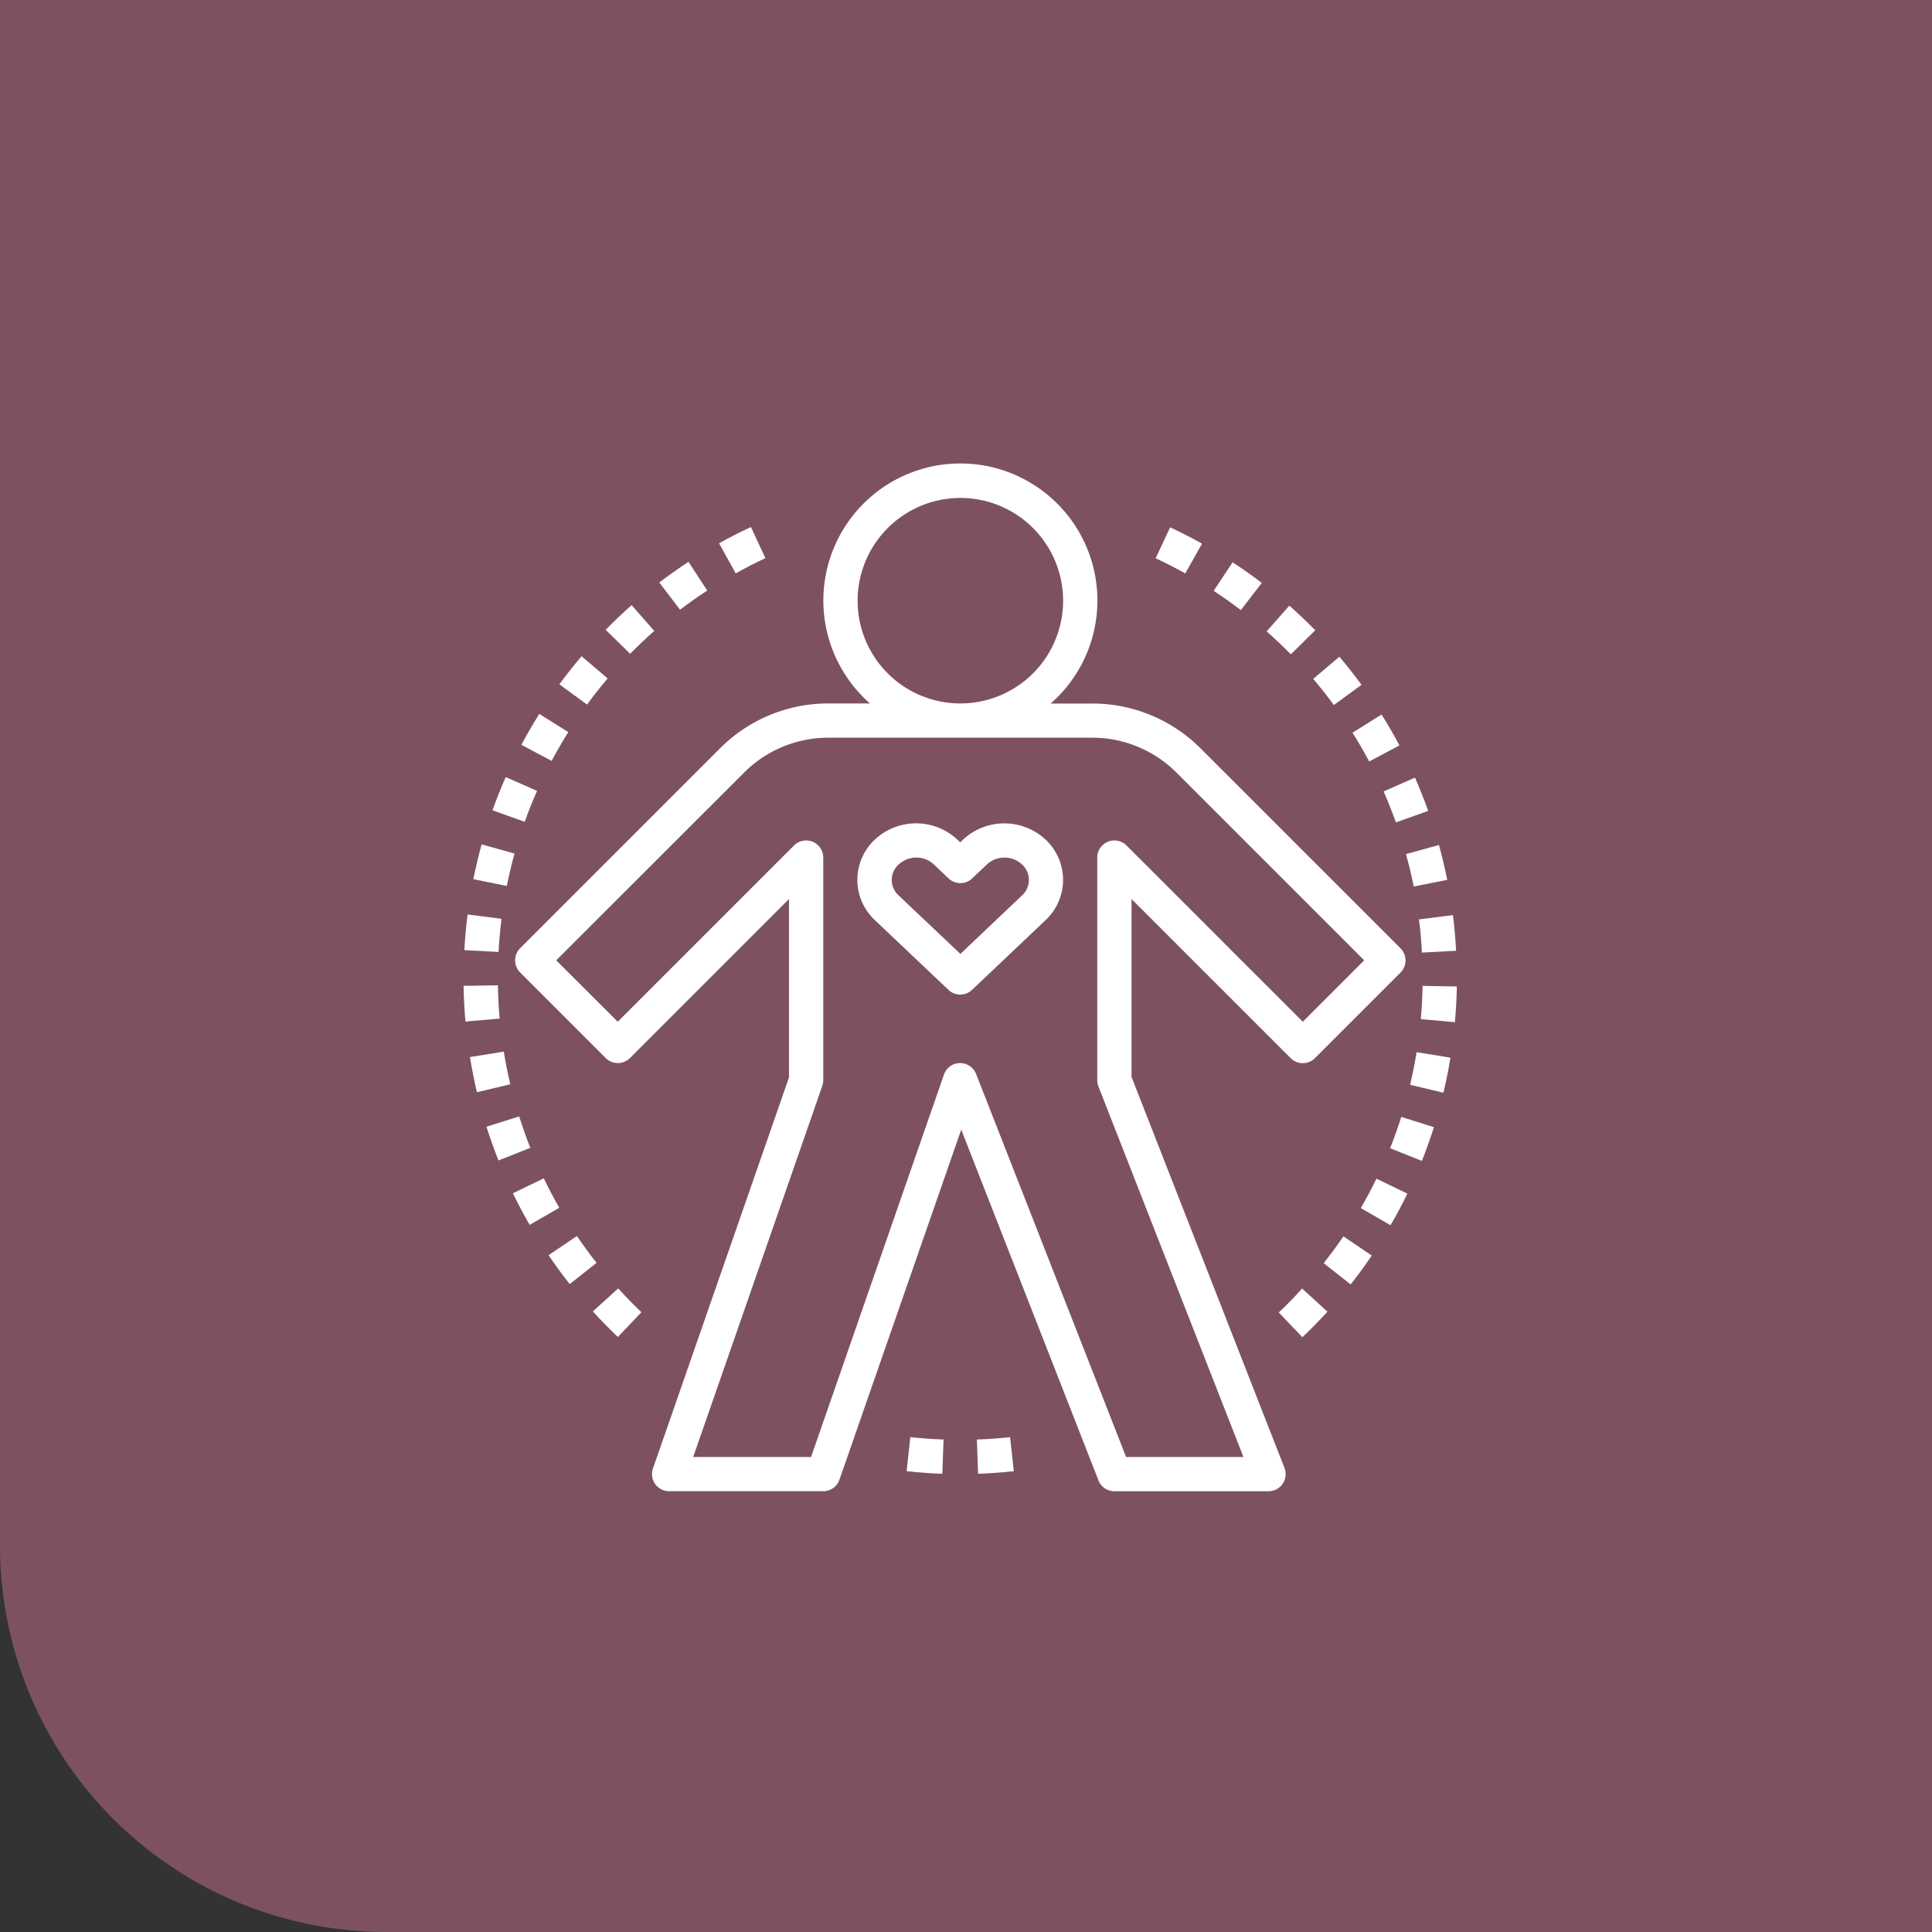 <svg xmlns="http://www.w3.org/2000/svg" width="75" height="75" viewBox="0 0 75 75">
  <rect x="0" y="0" width="75" height="75" fill="#333333" stroke="none"/>
  <g id="about2" transform="translate(-1175 -1301)">
    <path id="pera-bottom" d="M0,0H75a0,0,0,0,1,0,0V75a0,0,0,0,1,0,0H15A15,15,0,0,1,0,60V0A0,0,0,0,1,0,0Z" transform="translate(1175 1301)" fill="#7D525E"/>
    <g id="body" transform="translate(1189.996 1317)">
      <path id="Path_396" data-name="Path 396" d="M19.779,11.307h-1.6a5.941,5.941,0,0,0-4.23,1.753l-7.75,7.75a.665.665,0,0,0,0,.94l3.324,3.324a.665.665,0,0,0,.94,0L16.637,18.9v6.925L11.356,41.006a.664.664,0,0,0,.628.883h5.983a.665.665,0,0,0,.628-.446l4.728-13.591,5.327,13.615a.665.665,0,0,0,.619.423h5.983a.665.665,0,0,0,.619-.907L29.934,25.808V18.9l6.178,6.178a.665.665,0,0,0,.94,0l3.324-3.324a.665.665,0,0,0,0-.94l-7.75-7.75a5.941,5.941,0,0,0-4.23-1.753h-1.6a5.319,5.319,0,1,0-7.012,0Zm8.616,1.33A4.622,4.622,0,0,1,31.686,14l7.28,7.28-2.384,2.384-6.843-6.843a.665.665,0,0,0-1.135.47v8.643a.672.672,0,0,0,.045.242l5.629,14.384H29.723L23.9,25.691a.665.665,0,0,0-.619-.423h-.013a.665.665,0,0,0-.615.446L17.494,40.559H12.918L17.93,26.152a.66.66,0,0,0,.037-.218V17.291a.665.665,0,0,0-1.135-.47L9.989,23.664,7.6,21.28,14.885,14a4.622,4.622,0,0,1,3.29-1.363ZM23.285,3.33A3.989,3.989,0,1,1,19.3,7.319,3.993,3.993,0,0,1,23.285,3.33Z" transform="translate(-1.004)" fill="#fff"/>
      <path id="Path_397" data-name="Path 397" d="M29.531,29.468a.665.665,0,0,0,.915,0L33.3,26.762a2.14,2.14,0,0,0,0-3.129,2.351,2.351,0,0,0-3.2,0h0l-.112.106-.113-.107a2.35,2.35,0,0,0-3.2,0,2.14,2.14,0,0,0,0,3.129ZM27.6,24.6a1,1,0,0,1,1.366,0l.57.541a.665.665,0,0,0,.915,0l.57-.541a1.006,1.006,0,0,1,1.367,0,.811.811,0,0,1,0,1.2l-2.394,2.272L27.595,25.8a.811.811,0,0,1,0-1.2Z" transform="translate(-7.708 -7.041)" fill="#fff"/>
      <path id="Path_398" data-name="Path 398" d="M51.778,11.245c-.325-.332-.664-.654-1.006-.957l-.88,1c.318.281.634.581.938.891Z" transform="translate(-15.716 -2.778)" fill="#fff"/>
      <path id="Path_399" data-name="Path 399" d="M53.411,15.148l1.074-.785c-.273-.373-.562-.74-.86-1.091l-1.014.86C52.888,14.459,53.157,14.8,53.411,15.148Z" transform="translate(-16.627 -3.778)" fill="#fff"/>
      <path id="Path_400" data-name="Path 400" d="M45.208,6.351c-.4-.226-.82-.439-1.237-.633l-.562,1.2c.388.181.775.379,1.151.589Z" transform="translate(-13.543 -1.246)" fill="#fff"/>
      <path id="Path_401" data-name="Path 401" d="M55.551,18.468l1.175-.623c-.217-.409-.45-.813-.694-1.2l-1.127.706C55.132,17.71,55.35,18.087,55.551,18.468Z" transform="translate(-17.396 -4.908)" fill="#fff"/>
      <path id="Path_402" data-name="Path 402" d="M58.9,29.814l1.328-.071c-.025-.464-.066-.929-.123-1.383l-1.319.166C58.842,28.949,58.881,29.382,58.9,29.814Z" transform="translate(-18.698 -8.835)" fill="#fff"/>
      <path id="Path_403" data-name="Path 403" d="M57.2,22.069l1.253-.447c-.155-.434-.328-.869-.514-1.291l-1.217.537c.173.392.334.8.478,1.2Z" transform="translate(-18.006 -6.144)" fill="#fff"/>
      <path id="Path_404" data-name="Path 404" d="M57.2,44.33l-1.2-.58c-.186.384-.39.768-.606,1.142l1.152.664C56.786,45.155,57,44.743,57.2,44.33Z" transform="translate(-17.563 -13.994)" fill="#fff"/>
      <path id="Path_405" data-name="Path 405" d="M58.8,40.543l-1.267-.4c-.131.412-.276.821-.434,1.216l1.235.493C58.5,41.426,58.658,40.986,58.8,40.543Z" transform="translate(-18.131 -12.785)" fill="#fff"/>
      <path id="Path_406" data-name="Path 406" d="M55.087,47.862l-1.1-.745c-.239.353-.5.7-.763,1.043l1.044.823c.288-.365.564-.742.82-1.121Z" transform="translate(-16.832 -15.122)" fill="#fff"/>
      <path id="Path_407" data-name="Path 407" d="M50.6,51.094l.917.963c.333-.317.66-.651.971-.992l-.983-.9C51.219,50.488,50.914,50.8,50.6,51.094Z" transform="translate(-15.954 -16.145)" fill="#fff"/>
      <path id="Path_408" data-name="Path 408" d="M58.328,25.877l1.3-.26c-.09-.455-.2-.91-.321-1.352l-1.282.355C58.143,25.031,58.244,25.454,58.328,25.877Z" transform="translate(-18.443 -7.463)" fill="#fff"/>
      <path id="Path_409" data-name="Path 409" d="M59.834,36.577l-1.313-.214c-.069.424-.154.85-.253,1.267l1.293.307C59.668,37.49,59.76,37.032,59.834,36.577Z" transform="translate(-18.524 -11.518)" fill="#fff"/>
      <path id="Path_410" data-name="Path 410" d="M60.29,32.516l-1.33-.023c-.007.429-.031.863-.069,1.29l1.324.119C60.257,33.443,60.282,32.977,60.29,32.516Z" transform="translate(-18.732 -10.221)" fill="#fff"/>
      <path id="Path_411" data-name="Path 411" d="M48.666,8.557c-.364-.279-.745-.549-1.132-.8L46.8,8.864c.361.237.715.489,1.054.748Z" transform="translate(-14.681 -1.928)" fill="#fff"/>
      <path id="Path_412" data-name="Path 412" d="M4.4,33.75c-.038-.425-.06-.859-.068-1.292L3,32.48c.008.464.032.93.073,1.386Z" transform="translate(0 -10.209)" fill="#fff"/>
      <path id="Path_413" data-name="Path 413" d="M4.487,28.491l-1.319-.168c-.057.454-.1.919-.125,1.383l1.327.073C4.394,29.347,4.433,28.914,4.487,28.491Z" transform="translate(-0.013 -8.823)" fill="#fff"/>
      <path id="Path_414" data-name="Path 414" d="M5.172,24.586,3.89,24.231c-.122.441-.23.895-.323,1.35l1.3.263c.086-.424.186-.847.3-1.258Z" transform="translate(-0.189 -7.451)" fill="#fff"/>
      <path id="Path_415" data-name="Path 415" d="M19.715,6.909,19.154,5.7c-.419.195-.836.407-1.237.631L18.564,7.5C18.938,7.288,19.325,7.09,19.715,6.909Z" transform="translate(-4.999 -1.241)" fill="#fff"/>
      <path id="Path_416" data-name="Path 416" d="M8.195,17.318l-1.127-.706c-.245.391-.479.8-.695,1.2l1.174.624C7.748,18.059,7.966,17.683,8.195,17.318Z" transform="translate(-1.129 -4.898)" fill="#fff"/>
      <path id="Path_417" data-name="Path 417" d="M6.416,20.836,5.2,20.3c-.188.428-.362.862-.514,1.29l1.252.447C6.079,21.638,6.24,21.234,6.416,20.836Z" transform="translate(-0.564 -6.134)" fill="#fff"/>
      <path id="Path_418" data-name="Path 418" d="M13.182,11.262l-.88-1c-.348.307-.686.629-1.007.956l.949.931C12.543,11.848,12.858,11.548,13.182,11.262Z" transform="translate(-2.779 -2.77)" fill="#fff"/>
      <path id="Path_419" data-name="Path 419" d="M12.429,51.08c-.316-.3-.619-.613-.9-.925l-.984.894c.306.336.632.67.97.993Z" transform="translate(-2.526 -16.14)" fill="#fff"/>
      <path id="Path_420" data-name="Path 420" d="M10.466,14.106l-1.013-.862c-.3.352-.589.718-.861,1.09l1.073.786C9.918,14.774,10.187,14.433,10.466,14.106Z" transform="translate(-1.873 -3.769)" fill="#fff"/>
      <path id="Path_421" data-name="Path 421" d="M6.036,41.334c-.158-.4-.3-.81-.433-1.219l-1.269.4c.139.439.3.88.466,1.309Z" transform="translate(-0.446 -12.775)" fill="#fff"/>
      <path id="Path_422" data-name="Path 422" d="M16.287,8.846l-.728-1.113c-.383.251-.764.521-1.134.8l.806,1.058C15.575,9.33,15.93,9.079,16.287,8.846Z" transform="translate(-3.828 -1.922)" fill="#fff"/>
      <path id="Path_423" data-name="Path 423" d="M3.371,36.544c.073.453.164.912.271,1.363L4.936,37.6c-.1-.42-.184-.847-.252-1.268Z" transform="translate(-0.123 -11.508)" fill="#fff"/>
      <path id="Path_424" data-name="Path 424" d="M7.678,44.872c-.213-.37-.416-.755-.6-1.144l-1.2.58c.2.417.421.83.65,1.227Z" transform="translate(-0.963 -13.986)" fill="#fff"/>
      <path id="Path_425" data-name="Path 425" d="M9.823,48.141c-.264-.335-.52-.686-.762-1.044l-1.1.745c.26.385.536.762.819,1.122Z" transform="translate(-1.661 -15.116)" fill="#fff"/>
      <path id="Path_426" data-name="Path 426" d="M33.018,60.264c.463-.017.929-.051,1.386-.1l-.145-1.322c-.425.047-.858.078-1.289.093Z" transform="translate(-10.044 -19.052)" fill="#fff"/>
      <path id="Path_427" data-name="Path 427" d="M30.253,60.264l.049-1.329c-.428-.016-.862-.047-1.29-.094l-.144,1.322C29.328,60.213,29.794,60.247,30.253,60.264Z" transform="translate(-8.669 -19.052)" fill="#fff"/>
    </g>
  </g>
</svg>
